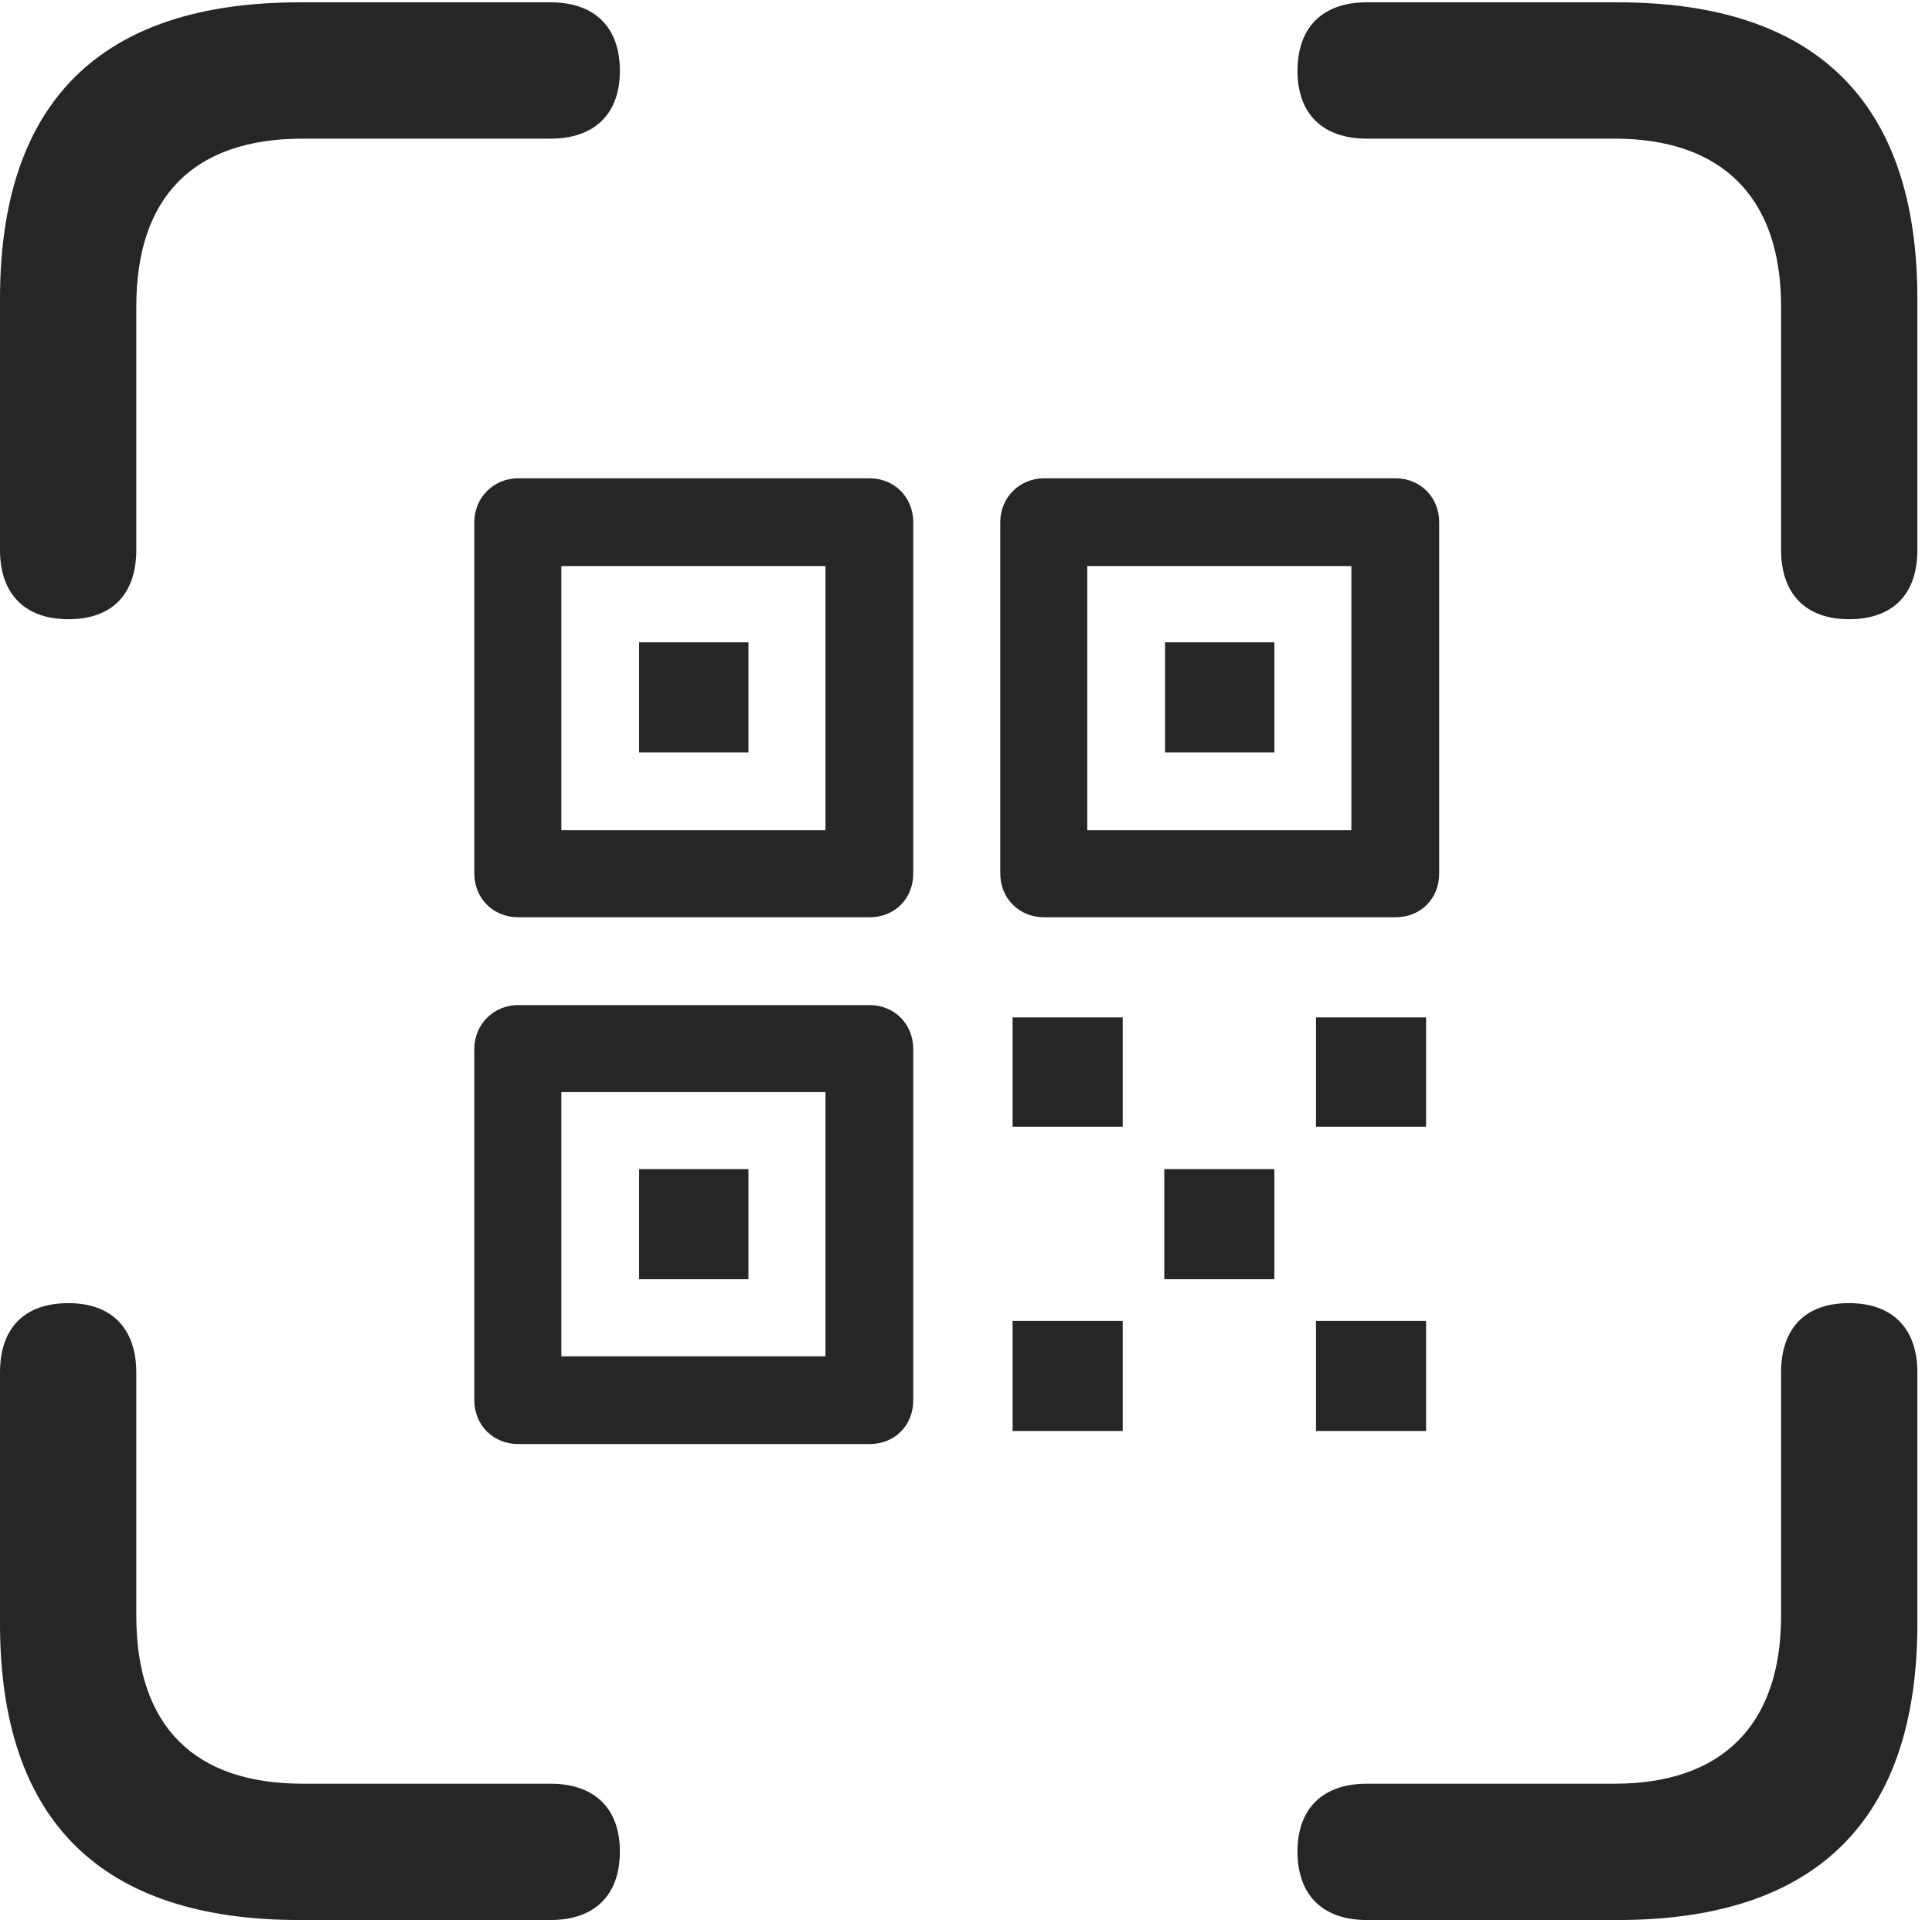 <?xml version="1.0" encoding="UTF-8"?>
<!--Generator: Apple Native CoreSVG 326-->
<!DOCTYPE svg
PUBLIC "-//W3C//DTD SVG 1.1//EN"
       "http://www.w3.org/Graphics/SVG/1.1/DTD/svg11.dtd">
<svg version="1.1" xmlns="http://www.w3.org/2000/svg" xmlns:xlink="http://www.w3.org/1999/xlink" viewBox="0 0 49.004 48.691">
 <g>
  <rect height="48.691" opacity="0" width="49.004" x="0" y="0"/>
  <path d="M1.738 15.703C2.852 15.703 3.457 15.059 3.457 13.945L3.457 7.773C3.457 4.961 4.941 3.516 7.676 3.516L13.965 3.516C15.078 3.516 15.723 2.891 15.723 1.797C15.723 0.684 15.078 0.059 13.965 0.059L7.598 0.059C2.559 0.059 0 2.578 0 7.578L0 13.945C0 15.059 0.625 15.703 1.738 15.703ZM46.895 15.703C48.027 15.703 48.633 15.059 48.633 13.945L48.633 7.578C48.633 2.617 46.094 0.059 41.035 0.059L34.668 0.059C33.555 0.059 32.91 0.684 32.91 1.797C32.91 2.891 33.555 3.516 34.668 3.516L40.957 3.516C43.633 3.516 45.176 4.961 45.176 7.773L45.176 13.945C45.176 15.059 45.801 15.703 46.895 15.703ZM7.598 48.691L13.965 48.691C15.078 48.691 15.723 48.066 15.723 46.953C15.723 45.859 15.078 45.234 13.965 45.234L7.676 45.234C4.941 45.234 3.457 43.789 3.457 40.977L3.457 34.805C3.457 33.691 2.832 33.047 1.738 33.047C0.605 33.047 0 33.691 0 34.805L0 41.172C0 46.172 2.559 48.691 7.598 48.691ZM34.668 48.691L41.035 48.691C46.094 48.691 48.633 46.133 48.633 41.172L48.633 34.805C48.633 33.691 48.008 33.047 46.895 33.047C45.781 33.047 45.176 33.691 45.176 34.805L45.176 40.977C45.176 43.789 43.633 45.234 40.957 45.234L34.668 45.234C33.555 45.234 32.91 45.859 32.91 46.953C32.91 48.066 33.555 48.691 34.668 48.691Z" fill="black" fill-opacity="0.85"/>
  <path d="M13.145 36.621L22.051 36.621C22.695 36.621 23.164 36.152 23.164 35.508L23.164 26.602C23.164 25.977 22.695 25.488 22.051 25.488L13.145 25.488C12.52 25.488 12.031 25.977 12.031 26.602L12.031 35.508C12.031 36.152 12.52 36.621 13.145 36.621ZM14.238 34.395L14.238 27.695L20.938 27.695L20.938 34.395ZM16.211 32.441L18.984 32.441L18.984 29.648L16.211 29.648ZM13.145 23.262L22.051 23.262C22.695 23.262 23.164 22.793 23.164 22.148L23.164 13.242C23.164 12.617 22.695 12.129 22.051 12.129L13.145 12.129C12.52 12.129 12.031 12.617 12.031 13.242L12.031 22.148C12.031 22.793 12.52 23.262 13.145 23.262ZM14.238 21.055L14.238 14.355L20.938 14.355L20.938 21.055ZM16.211 19.082L18.984 19.082L18.984 16.289L16.211 16.289ZM26.484 23.262L35.391 23.262C36.035 23.262 36.504 22.793 36.504 22.148L36.504 13.242C36.504 12.617 36.035 12.129 35.391 12.129L26.484 12.129C25.859 12.129 25.371 12.617 25.371 13.242L25.371 22.148C25.371 22.793 25.859 23.262 26.484 23.262ZM27.578 21.055L27.578 14.355L34.277 14.355L34.277 21.055ZM29.551 19.082L32.324 19.082L32.324 16.289L29.551 16.289ZM25.684 36.289L28.477 36.289L28.477 33.496L25.684 33.496ZM33.379 36.289L36.172 36.289L36.172 33.496L33.379 33.496ZM29.531 32.441L32.324 32.441L32.324 29.648L29.531 29.648ZM25.684 28.574L28.477 28.574L28.477 25.801L25.684 25.801ZM33.379 28.574L36.172 28.574L36.172 25.801L33.379 25.801Z" fill="black" fill-opacity="0.85"/>
 </g>
</svg>
